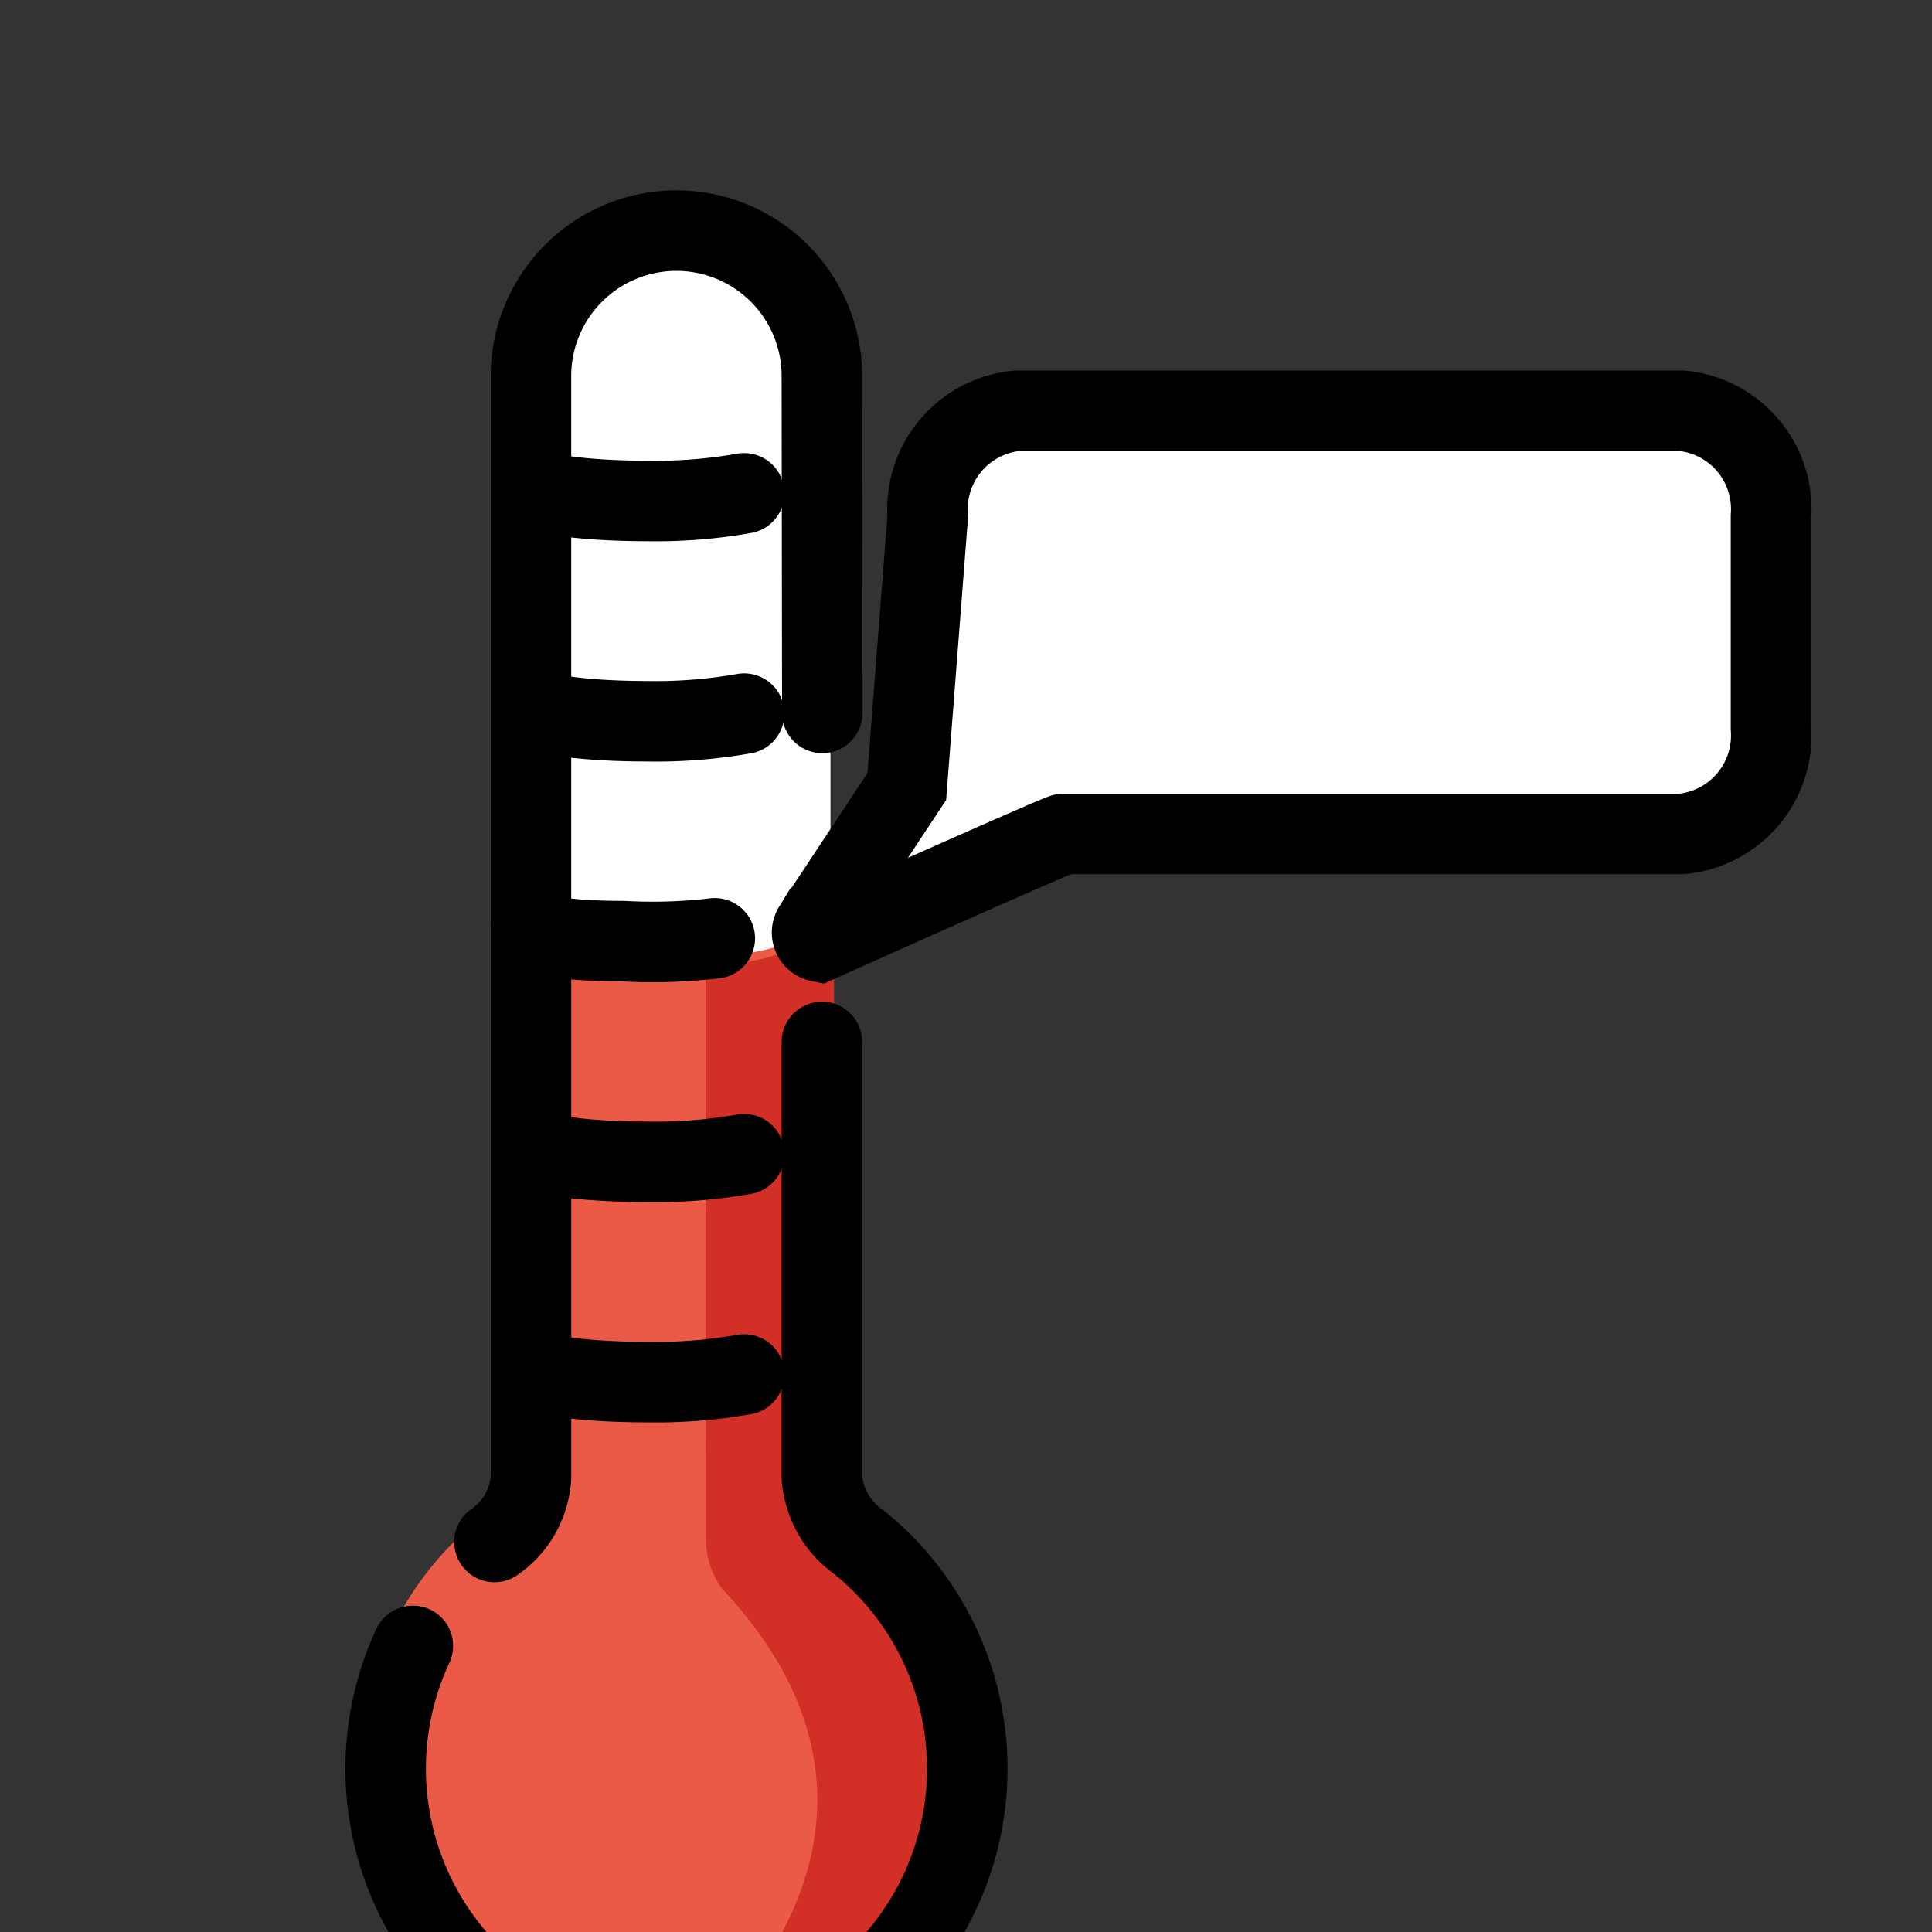 <svg viewBox="12 12 48 48" xmlns="http://www.w3.org/2000/svg">
  <rect x="12" y="12" width="48" height="48" fill="#333333" stroke="none"/>
  <defs>
    <linearGradient id="yellow-gradient" x1="0%" x2="0%" y1="0%" y2="100%">
      <stop offset="0%" style="stop-color:#FDE02F;stop-opacity:1;"/>
      <stop offset="100%" style="stop-color:#F7B209;stop-opacity:1;"/>
    </linearGradient>
  </defs>
  <g id="color">
    <path d="M28.77,17.596h0a3.864,3.864,0,0,0-3.864,3.864V37.888h7.727V21.459A3.864,3.864,0,0,0,28.77,17.596Z" fill="#fff"/>
    <path d="M32.392,48.913a7.821,7.821,0,1,1-7.176-.014V35.461s6.309,1.109,7.163-.725Z" fill="#ea5a47"/>
    <path d="M37.266,22.206a2.456,2.456,0,0,0-2.217,2.628l-.804,7.084-.902,1.877c0,.197.455.313.565.247l4.189-1.192a.369.369,0,0,1,.333-.131H53.783A2.456,2.456,0,0,0,56,30.09V24.834a2.456,2.456,0,0,0-2.217-2.628Z" fill="#fff"/>
  </g>
  <g id="skin-shadow">
    <path d="M29.531,36.047a8.561,8.561,0,0,0,3.189-.882l.017,13.387a1.736,1.736,0,0,0,.38,1.094c1.541,1.899,3.023,3.705,3.023,6.464a7.215,7.215,0,0,1-7.416,7.136s7.183-5.41,1.203-11.792a2.156,2.156,0,0,1-.392-1.262Z" fill="#d22f27"/>
  </g>
  <g id="line">
    <g id="line-2">
      <path d="M30.488,40.676a12.601,12.601,0,0,1-2.417.189c-1.59,0-2.879-.185-2.879-.414" fill="none" stroke="#000" stroke-linecap="round" stroke-linejoin="round" stroke-width="2"/>
      <path d="M30.488,46.149a12.601,12.601,0,0,1-2.417.189c-1.59,0-2.879-.185-2.879-.414" fill="none" stroke="#000" stroke-linecap="round" stroke-linejoin="round" stroke-width="2"/>
      <path d="M29.759,35.312a13.156,13.156,0,0,1-2.284.07c-1.59,0-2.284-.176-2.284-.405" fill="none" stroke="#000" stroke-linecap="round" stroke-linejoin="round" stroke-width="2"/>
      <path d="M30.488,29.73a12.601,12.601,0,0,1-2.417.189c-1.59,0-2.879-.185-2.879-.414" fill="none" stroke="#000" stroke-linecap="round" stroke-linejoin="round" stroke-width="2"/>
      <path d="M32.42,37.888V48.719a2.167,2.167,0,0,0,.923,1.599,7.225,7.225,0,1,1-11.086,2.574" fill="none" stroke="#000" stroke-linecap="round" stroke-linejoin="round" stroke-width="2"/>
      <path d="M24.285,50.309a2.103,2.103,0,0,0,.907-1.59V21.284a3.614,3.614,0,0,1,7.227,0L32.43,29.712" fill="none" stroke="#000" stroke-linecap="round" stroke-linejoin="round" stroke-width="2"/>
      <path d="M30.488,24.257a12.601,12.601,0,0,1-2.417.189c-1.59,0-2.879-.185-2.879-.414" fill="none" stroke="#000" stroke-linecap="round" stroke-linejoin="round" stroke-width="2"/>
    </g>
    <path d="M37.266,22.206a2.456,2.456,0,0,0-2.217,2.628l-.52,6.708-2.32,3.509a.227.227,0,0,0,.147.341s5.963-2.674,6.074-2.674H53.783A2.456,2.456,0,0,0,56,30.09V24.834a2.456,2.456,0,0,0-2.217-2.628Z" fill="none" stroke="#000" stroke-miterlimit="10" stroke-width="2"/>
  </g>
</svg>